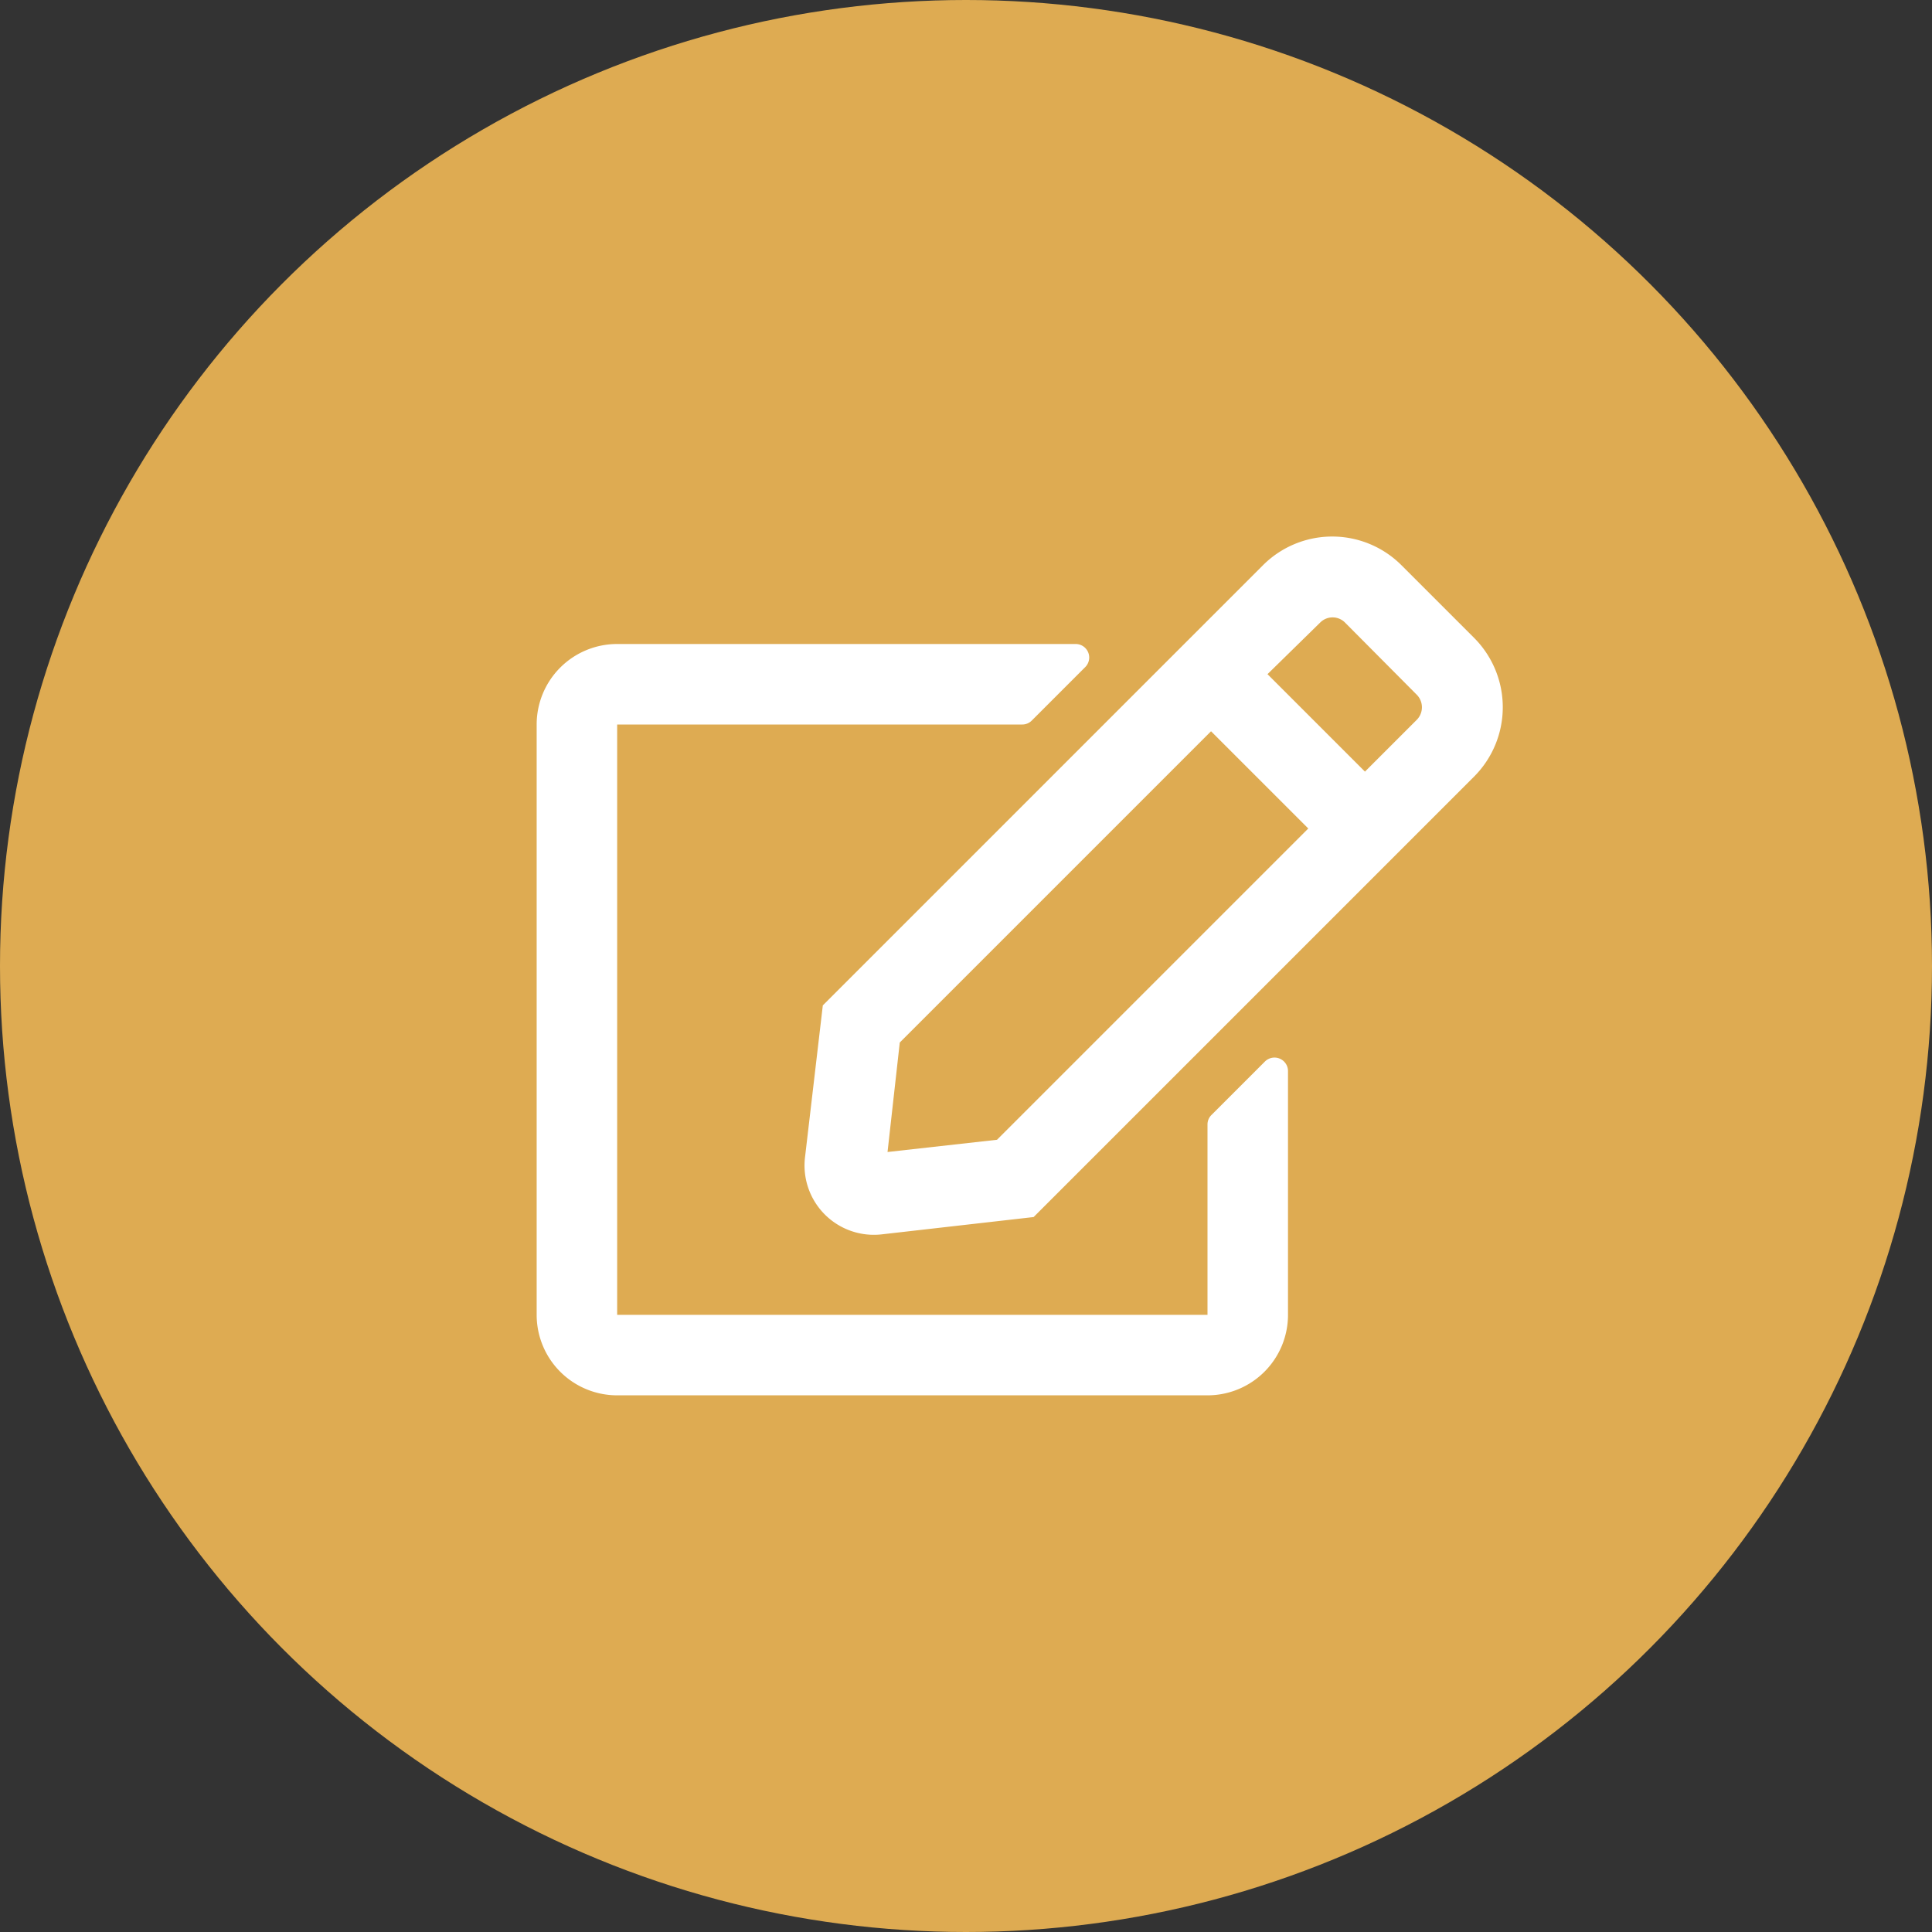 <svg xmlns="http://www.w3.org/2000/svg" width="18" height="18" viewBox="0 0 18 18">
  <rect x="0" y="0" width="18" height="18" fill="#333333" stroke="none"/>
  <g id="Group_245" data-name="Group 245" transform="translate(-350 -534)">
    <circle id="Ellipse_13" data-name="Ellipse 13" cx="9" cy="9" r="9" transform="translate(350 534)" fill="#deab52"/>
    <path id="Path_290" data-name="Path 290" d="M6.286-1.611a.123.123,0,0,0-.036.087V.25H.75v-5.5H4.523a.124.124,0,0,0,.089-.036l.5-.5A.126.126,0,0,0,5.023-6H.75A.75.75,0,0,0,0-5.25V.25A.75.75,0,0,0,.75,1h5.5A.75.75,0,0,0,7,.25V-2.022a.126.126,0,0,0-.214-.089ZM8.733-4.764a.915.915,0,0,0,0-1.294l-.675-.675a.912.912,0,0,0-1.292,0l-4.1,4.1L2.5-1.217A.646.646,0,0,0,3.217-.5L4.63-.661Zm-1.544.483-2.9,2.9-1.02.114.114-1.02,2.9-2.9ZM8.2-5.527a.166.166,0,0,1,0,.233l-.483.483-.908-.908L7.3-6.2a.163.163,0,0,1,.231,0Z" transform="translate(355 546)" fill="#fff"/>
  </g>
</svg>
